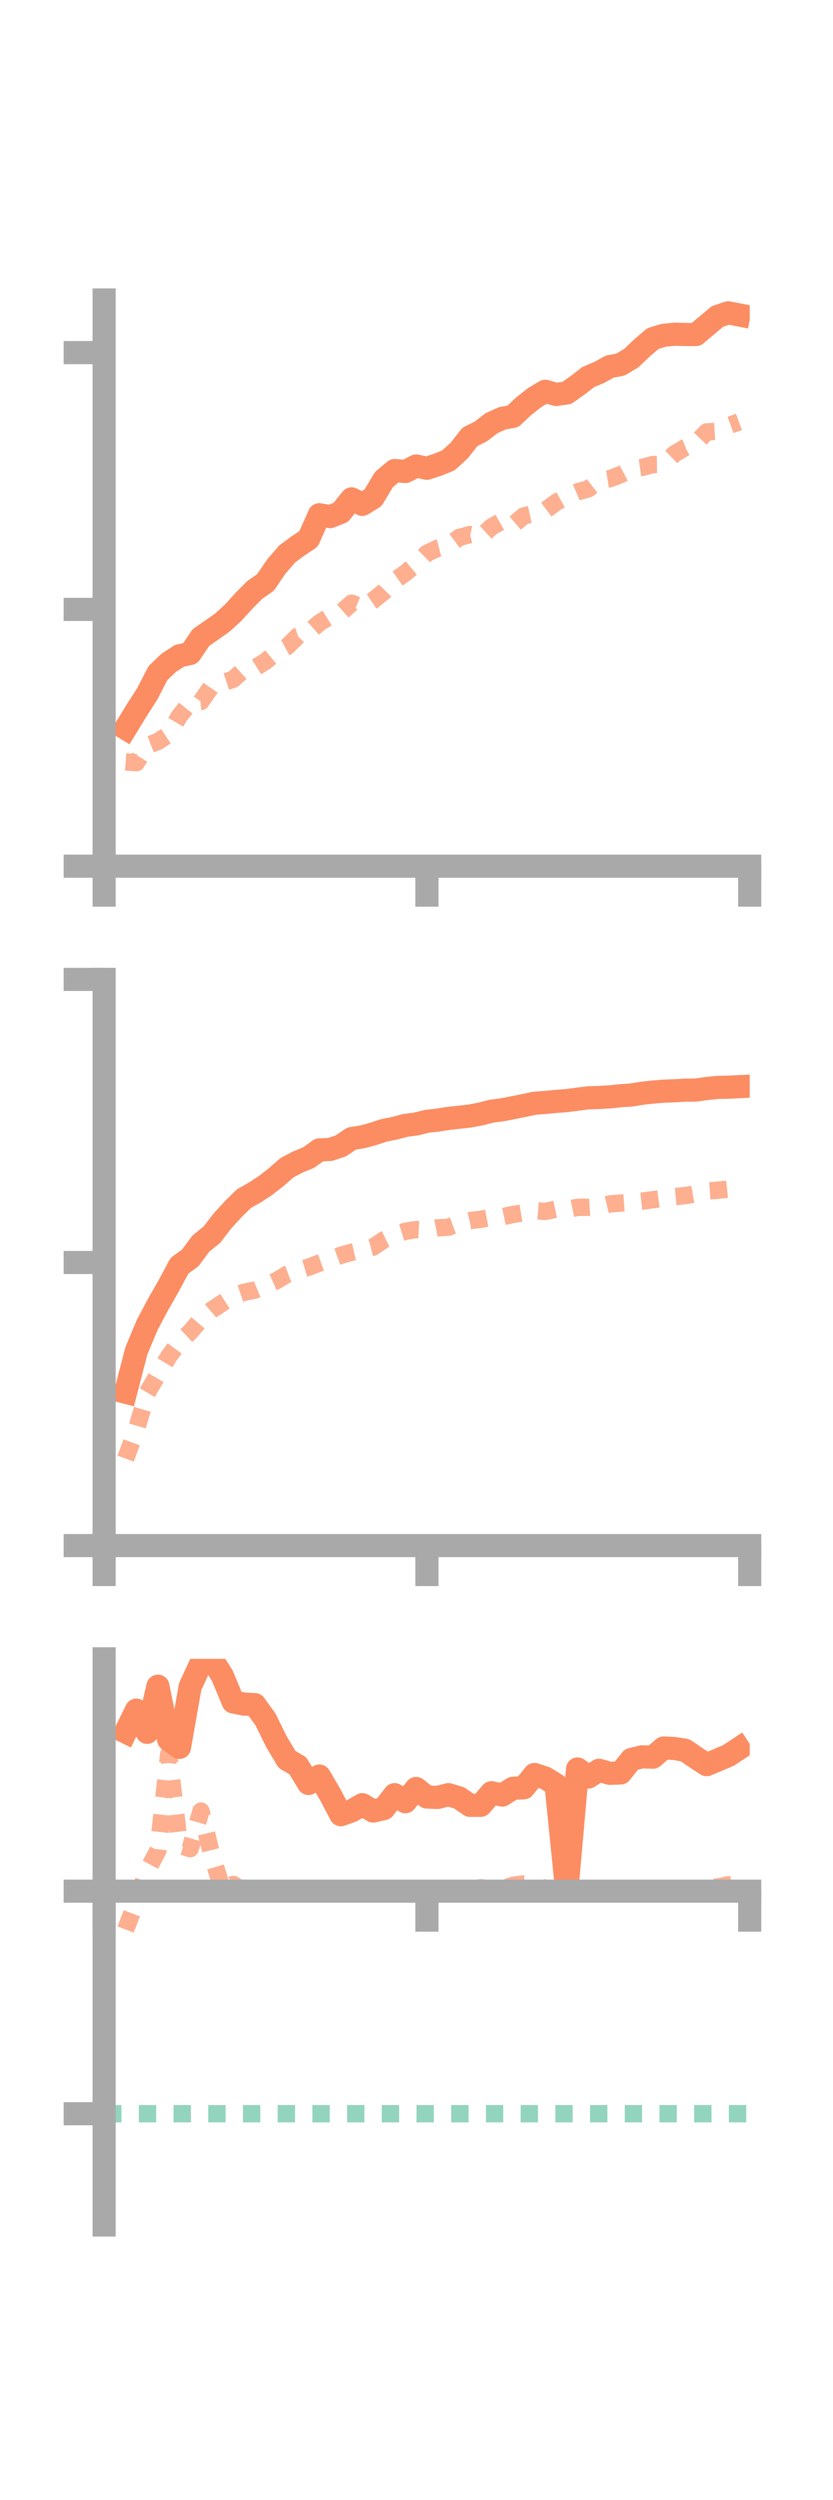 <?xml version="1.0" encoding="utf-8" standalone="no"?>
<!DOCTYPE svg PUBLIC "-//W3C//DTD SVG 1.1//EN"
  "http://www.w3.org/Graphics/SVG/1.1/DTD/svg11.dtd">
<!-- Created with matplotlib (https://matplotlib.org/) -->
<svg height="216pt" version="1.1" viewBox="0 0 72 216" width="72pt" xmlns="http://www.w3.org/2000/svg" xmlns:xlink="http://www.w3.org/1999/xlink">
 <defs>
  <style type="text/css">*{stroke-linecap:butt;stroke-linejoin:round;}</style>
 </defs>
 <g id="figure_1">
  <g id="patch_1">
   <path d="M 0 216 
L 72 216 
L 72 0 
L 0 0 
z
" style="fill:none;"/>
  </g>
  <g id="axes_1">
   <g id="patch_2">
    <path d="M 9 74.838 
L 64.8 74.838 
L 64.8 25.92 
L 9 25.92 
z
" style="fill:none;"/>
   </g>
   <g id="matplotlib.axis_1">
    <g id="xtick_1">
     <g id="line2d_1">
      <defs>
       <path d="M 0 0 
L 0 3.5 
" id="m8b936318a5" style="stroke:#a9a9a9;stroke-width:2;"/>
      </defs>
      <g>
       <use style="fill:#a9a9a9;stroke:#a9a9a9;stroke-width:2;" x="9" xlink:href="#m8b936318a5" y="74.838"/>
      </g>
     </g>
    </g>
    <g id="xtick_2">
     <g id="line2d_2">
      <g>
       <use style="fill:#a9a9a9;stroke:#a9a9a9;stroke-width:2;" x="36.9" xlink:href="#m8b936318a5" y="74.838"/>
      </g>
     </g>
    </g>
    <g id="xtick_3">
     <g id="line2d_3">
      <g>
       <use style="fill:#a9a9a9;stroke:#a9a9a9;stroke-width:2;" x="64.8" xlink:href="#m8b936318a5" y="74.838"/>
      </g>
     </g>
    </g>
   </g>
   <g id="matplotlib.axis_2">
    <g id="ytick_1">
     <g id="line2d_4">
      <defs>
       <path d="M 0 0 
L -3.5 0 
" id="m8eac2db4ee" style="stroke:#a9a9a9;stroke-width:2;"/>
      </defs>
      <g>
       <use style="fill:#a9a9a9;stroke:#a9a9a9;stroke-width:2;" x="9" xlink:href="#m8eac2db4ee" y="74.838"/>
      </g>
     </g>
    </g>
    <g id="ytick_2">
     <g id="line2d_5">
      <g>
       <use style="fill:#a9a9a9;stroke:#a9a9a9;stroke-width:2;" x="9" xlink:href="#m8eac2db4ee" y="52.652"/>
      </g>
     </g>
    </g>
    <g id="ytick_3">
     <g id="line2d_6">
      <g>
       <use style="fill:#a9a9a9;stroke:#a9a9a9;stroke-width:2;" x="9" xlink:href="#m8eac2db4ee" y="30.467"/>
      </g>
     </g>
    </g>
   </g>
   <g id="line2d_7">
    <path clip-path="url(#pf8c08091b6)" d="M 10.86 62.934 
L 11.79 61.408 
L 12.72 59.962 
L 13.65 58.161 
L 14.58 57.268 
L 15.51 56.664 
L 16.44 56.458 
L 17.37 55.079 
L 18.3 54.439 
L 19.23 53.784 
L 20.16 52.928 
L 21.09 51.908 
L 22.02 50.968 
L 22.95 50.321 
L 23.88 48.955 
L 24.81 47.873 
L 25.74 47.181 
L 26.67 46.562 
L 27.6 44.475 
L 28.53 44.636 
L 29.46 44.267 
L 30.39 43.103 
L 31.32 43.578 
L 32.25 43 
L 33.18 41.44 
L 34.11 40.655 
L 35.04 40.739 
L 35.97 40.262 
L 36.9 40.46 
L 37.83 40.153 
L 38.76 39.773 
L 39.69 38.926 
L 40.62 37.746 
L 41.55 37.282 
L 42.48 36.566 
L 43.41 36.146 
L 44.34 35.97 
L 45.27 35.093 
L 46.2 34.359 
L 47.13 33.805 
L 48.06 34.083 
L 48.99 33.951 
L 49.92 33.292 
L 50.85 32.575 
L 51.78 32.184 
L 52.71 31.674 
L 53.64 31.499 
L 54.57 30.936 
L 55.5 30.052 
L 56.43 29.256 
L 57.36 28.967 
L 58.29 28.876 
L 59.22 28.898 
L 60.15 28.906 
L 61.08 28.129 
L 62.01 27.345 
L 62.94 27.029 
L 63.87 27.21 
" style="fill:none;stroke:#fc8d62;stroke-linecap:square;stroke-width:2;"/>
   </g>
   <g id="line2d_8">
    <path clip-path="url(#pf8c08091b6)" d="M 10.86 65.828 
L 11.79 65.896 
L 12.72 64.421 
L 13.65 64.063 
L 14.58 63.455 
L 15.51 61.858 
L 16.44 60.708 
L 17.37 60.617 
L 18.3 59.274 
L 19.23 58.999 
L 20.16 58.686 
L 21.09 57.852 
L 22.02 57.718 
L 22.95 57.138 
L 23.88 56.373 
L 24.81 55.874 
L 25.74 54.955 
L 26.67 54.637 
L 27.6 53.817 
L 28.53 53.244 
L 29.46 52.947 
L 30.39 52.113 
L 31.32 52.51 
L 32.25 51.879 
L 33.18 51.12 
L 34.11 50.162 
L 35.04 49.507 
L 35.97 48.729 
L 36.9 47.808 
L 37.83 47.364 
L 38.76 47.129 
L 39.69 46.438 
L 40.62 46.183 
L 41.55 46.382 
L 42.48 45.529 
L 43.41 45 
L 44.34 45.363 
L 45.27 44.574 
L 46.2 44.368 
L 47.13 44.101 
L 48.06 43.407 
L 48.99 42.894 
L 49.92 42.497 
L 50.85 42.236 
L 51.78 41.52 
L 52.71 41.365 
L 53.64 41.007 
L 54.57 40.52 
L 55.5 40.386 
L 56.43 40.138 
L 57.36 40.122 
L 58.29 39.219 
L 59.22 38.668 
L 60.15 38.291 
L 61.08 37.317 
L 62.01 37.266 
L 62.94 36.79 
L 63.87 36.449 
" style="fill:none;stroke:#fc8d62;stroke-dasharray:1.5,1.5;stroke-dashoffset:0;stroke-opacity:0.7;stroke-width:1.5;"/>
   </g>
   <g id="patch_3">
    <path d="M 9 74.838 
L 9 25.92 
" style="fill:none;stroke:#a9a9a9;stroke-linecap:square;stroke-linejoin:miter;stroke-width:2;"/>
   </g>
   <g id="patch_4">
    <path d="M 64.8 74.838 
L 64.8 25.92 
" style="fill:none;"/>
   </g>
   <g id="patch_5">
    <path d="M 9 74.838 
L 64.8 74.838 
" style="fill:none;stroke:#a9a9a9;stroke-linecap:square;stroke-linejoin:miter;stroke-width:2;"/>
   </g>
   <g id="patch_6">
    <path d="M 9 25.92 
L 64.8 25.92 
" style="fill:none;"/>
   </g>
  </g>
  <g id="axes_2">
   <g id="patch_7">
    <path d="M 9 133.539 
L 64.8 133.539 
L 64.8 84.621 
L 9 84.621 
z
" style="fill:none;"/>
   </g>
   <g id="matplotlib.axis_3">
    <g id="xtick_4">
     <g id="line2d_9">
      <g>
       <use style="fill:#a9a9a9;stroke:#a9a9a9;stroke-width:2;" x="9" xlink:href="#m8b936318a5" y="133.539"/>
      </g>
     </g>
    </g>
    <g id="xtick_5">
     <g id="line2d_10">
      <g>
       <use style="fill:#a9a9a9;stroke:#a9a9a9;stroke-width:2;" x="36.9" xlink:href="#m8b936318a5" y="133.539"/>
      </g>
     </g>
    </g>
    <g id="xtick_6">
     <g id="line2d_11">
      <g>
       <use style="fill:#a9a9a9;stroke:#a9a9a9;stroke-width:2;" x="64.8" xlink:href="#m8b936318a5" y="133.539"/>
      </g>
     </g>
    </g>
   </g>
   <g id="matplotlib.axis_4">
    <g id="ytick_4">
     <g id="line2d_12">
      <g>
       <use style="fill:#a9a9a9;stroke:#a9a9a9;stroke-width:2;" x="9" xlink:href="#m8eac2db4ee" y="133.539"/>
      </g>
     </g>
    </g>
    <g id="ytick_5">
     <g id="line2d_13">
      <g>
       <use style="fill:#a9a9a9;stroke:#a9a9a9;stroke-width:2;" x="9" xlink:href="#m8eac2db4ee" y="109.08"/>
      </g>
     </g>
    </g>
    <g id="ytick_6">
     <g id="line2d_14">
      <g>
       <use style="fill:#a9a9a9;stroke:#a9a9a9;stroke-width:2;" x="9" xlink:href="#m8eac2db4ee" y="84.621"/>
      </g>
     </g>
    </g>
   </g>
   <g id="line2d_15">
    <path clip-path="url(#pbcd93dd12d)" d="M 10.86 120.289 
L 11.79 116.703 
L 12.72 114.483 
L 13.65 112.725 
L 14.58 111.102 
L 15.51 109.361 
L 16.44 108.687 
L 17.37 107.436 
L 18.3 106.691 
L 19.23 105.484 
L 20.16 104.472 
L 21.09 103.558 
L 22.02 103.034 
L 22.95 102.426 
L 23.88 101.699 
L 24.81 100.887 
L 25.74 100.4 
L 26.67 100.017 
L 27.6 99.351 
L 28.53 99.312 
L 29.46 99.003 
L 30.39 98.373 
L 31.32 98.226 
L 32.25 97.974 
L 33.18 97.664 
L 34.11 97.482 
L 35.04 97.231 
L 35.97 97.114 
L 36.9 96.881 
L 37.83 96.777 
L 38.76 96.629 
L 39.69 96.529 
L 40.62 96.424 
L 41.55 96.249 
L 42.48 96.006 
L 43.41 95.886 
L 44.34 95.706 
L 45.27 95.519 
L 46.2 95.32 
L 47.13 95.251 
L 48.06 95.161 
L 48.99 95.092 
L 49.92 94.97 
L 50.85 94.853 
L 51.78 94.824 
L 52.71 94.768 
L 53.64 94.67 
L 54.57 94.61 
L 55.5 94.456 
L 56.43 94.354 
L 57.36 94.28 
L 58.29 94.244 
L 59.22 94.188 
L 60.15 94.179 
L 61.08 94.049 
L 62.01 93.954 
L 62.94 93.935 
L 63.87 93.89 
" style="fill:none;stroke:#fc8d62;stroke-linecap:square;stroke-width:2;"/>
   </g>
   <g id="line2d_16">
    <path clip-path="url(#pbcd93dd12d)" d="M 10.86 126.024 
L 11.79 123.503 
L 12.72 120.345 
L 13.65 118.761 
L 14.58 117.21 
L 15.51 115.951 
L 16.44 115.08 
L 17.37 113.991 
L 18.3 113.184 
L 19.23 112.568 
L 20.16 111.974 
L 21.09 111.656 
L 22.02 111.465 
L 22.95 111.08 
L 23.88 110.664 
L 24.81 110.099 
L 25.74 109.762 
L 26.67 109.488 
L 27.6 109.132 
L 28.53 108.794 
L 29.46 108.459 
L 30.39 108.198 
L 31.32 107.989 
L 32.25 107.751 
L 33.18 107.117 
L 34.11 106.673 
L 35.04 106.384 
L 35.97 106.232 
L 36.9 106.278 
L 37.83 106.089 
L 38.76 106.028 
L 39.69 105.681 
L 40.62 105.458 
L 41.55 105.351 
L 42.48 105.175 
L 43.41 105.129 
L 44.34 104.93 
L 45.27 104.777 
L 46.2 104.595 
L 47.13 104.67 
L 48.06 104.468 
L 48.99 104.498 
L 49.92 104.314 
L 50.85 104.309 
L 51.78 104.242 
L 52.71 104.021 
L 53.64 103.947 
L 54.57 103.878 
L 55.5 103.779 
L 56.43 103.655 
L 57.36 103.533 
L 58.29 103.394 
L 59.22 103.302 
L 60.15 103.141 
L 61.08 102.906 
L 62.01 102.84 
L 62.94 102.739 
L 63.87 102.657 
" style="fill:none;stroke:#fc8d62;stroke-dasharray:1.5,1.5;stroke-dashoffset:0;stroke-opacity:0.7;stroke-width:1.5;"/>
   </g>
   <g id="patch_8">
    <path d="M 9 133.539 
L 9 84.621 
" style="fill:none;stroke:#a9a9a9;stroke-linecap:square;stroke-linejoin:miter;stroke-width:2;"/>
   </g>
   <g id="patch_9">
    <path d="M 64.8 133.539 
L 64.8 84.621 
" style="fill:none;"/>
   </g>
   <g id="patch_10">
    <path d="M 9 133.539 
L 64.8 133.539 
" style="fill:none;stroke:#a9a9a9;stroke-linecap:square;stroke-linejoin:miter;stroke-width:2;"/>
   </g>
   <g id="patch_11">
    <path d="M 9 84.621 
L 64.8 84.621 
" style="fill:none;"/>
   </g>
  </g>
  <g id="axes_3">
   <g id="patch_12">
    <path d="M 9 192.24 
L 64.8 192.24 
L 64.8 143.322 
L 9 143.322 
z
" style="fill:none;"/>
   </g>
   <g id="matplotlib.axis_5">
    <g id="xtick_7">
     <g id="line2d_17">
      <g>
       <use style="fill:#a9a9a9;stroke:#a9a9a9;stroke-width:2;" x="9" xlink:href="#m8b936318a5" y="163.397"/>
      </g>
     </g>
    </g>
    <g id="xtick_8">
     <g id="line2d_18">
      <g>
       <use style="fill:#a9a9a9;stroke:#a9a9a9;stroke-width:2;" x="36.9" xlink:href="#m8b936318a5" y="163.397"/>
      </g>
     </g>
    </g>
    <g id="xtick_9">
     <g id="line2d_19">
      <g>
       <use style="fill:#a9a9a9;stroke:#a9a9a9;stroke-width:2;" x="64.8" xlink:href="#m8b936318a5" y="163.397"/>
      </g>
     </g>
    </g>
   </g>
   <g id="matplotlib.axis_6">
    <g id="ytick_7">
     <g id="line2d_20">
      <g>
       <use style="fill:#a9a9a9;stroke:#a9a9a9;stroke-width:2;" x="9" xlink:href="#m8eac2db4ee" y="163.397"/>
      </g>
     </g>
    </g>
    <g id="ytick_8">
     <g id="line2d_21">
      <g>
       <use style="fill:#a9a9a9;stroke:#a9a9a9;stroke-width:2;" x="9" xlink:href="#m8eac2db4ee" y="182.626"/>
      </g>
     </g>
    </g>
   </g>
   <g id="line2d_22">
    <path clip-path="url(#p6f79846d7f)" d="M 10.86 149.645 
L 11.79 147.758 
L 12.72 149.674 
L 13.65 145.689 
L 14.58 150.313 
L 15.51 150.977 
L 16.44 145.714 
L 17.37 143.704 
L 18.3 143.322 
L 19.23 144.816 
L 20.16 147.049 
L 21.09 147.232 
L 22.02 147.278 
L 22.95 148.56 
L 23.88 150.456 
L 24.81 152.017 
L 25.74 152.559 
L 26.67 154.092 
L 27.6 153.45 
L 28.53 155.03 
L 29.46 156.794 
L 30.39 156.461 
L 31.32 155.926 
L 32.25 156.474 
L 33.18 156.264 
L 34.11 155.058 
L 35.04 155.669 
L 35.97 154.523 
L 36.9 155.264 
L 37.83 155.299 
L 38.76 155.057 
L 39.69 155.34 
L 40.62 155.982 
L 41.55 155.98 
L 42.48 154.892 
L 43.41 155.096 
L 44.34 154.505 
L 45.27 154.466 
L 46.2 153.315 
L 47.13 153.619 
L 48.06 154.198 
L 48.99 163.397 
L 49.92 152.839 
L 50.85 153.537 
L 51.78 152.952 
L 52.71 153.216 
L 53.64 153.182 
L 54.57 152.018 
L 55.5 151.788 
L 56.43 151.821 
L 57.36 151.026 
L 58.29 151.069 
L 59.22 151.223 
L 60.15 151.86 
L 61.08 152.468 
L 62.01 152.076 
L 62.94 151.685 
L 63.87 151.073 
" style="fill:none;stroke:#fc8d62;stroke-linecap:square;stroke-width:2;"/>
   </g>
   <g id="line2d_23">
    <path clip-path="url(#p6f79846d7f)" d="M 10.86 166.712 
L 11.79 164.281 
L 12.72 161.638 
L 13.65 159.891 
L 14.58 151.572 
L 15.51 159.417 
L 16.44 159.725 
L 17.37 156.478 
L 18.3 160.237 
L 19.23 163.271 
L 20.16 162.815 
L 21.09 163.397 
L 22.02 163.397 
L 22.95 163.443 
L 23.88 163.462 
L 24.81 163.397 
L 25.74 163.397 
L 26.67 163.397 
L 27.6 163.389 
L 28.53 163.397 
L 29.46 163.409 
L 30.39 163.397 
L 31.32 163.397 
L 32.25 163.398 
L 33.18 163.394 
L 34.11 163.378 
L 35.04 163.372 
L 35.97 163.384 
L 36.9 163.397 
L 37.83 163.397 
L 38.76 163.395 
L 39.69 163.379 
L 40.62 163.282 
L 41.55 163.104 
L 42.48 163.236 
L 43.41 163.216 
L 44.34 162.883 
L 45.27 162.768 
L 46.2 162.798 
L 47.13 163.187 
L 48.06 163.252 
L 48.99 163.309 
L 49.92 163.292 
L 50.85 163.349 
L 51.78 163.342 
L 52.71 163.282 
L 53.64 163.294 
L 54.57 163.356 
L 55.5 163.336 
L 56.43 163.341 
L 57.36 163.278 
L 58.29 163.114 
L 59.22 163.238 
L 60.15 163.213 
L 61.08 163.038 
L 62.01 163.05 
L 62.94 162.849 
L 63.87 162.851 
" style="fill:none;stroke:#fc8d62;stroke-dasharray:1.5,1.5;stroke-dashoffset:0;stroke-opacity:0.7;stroke-width:1.5;"/>
   </g>
   <g id="line2d_24">
    <path clip-path="url(#p6f79846d7f)" d="M 9 182.626 
L 64.8 182.626 
" style="fill:none;stroke:#66c2a5;stroke-dasharray:1.5,1.5;stroke-dashoffset:0;stroke-opacity:0.7;stroke-width:1.5;"/>
   </g>
   <g id="patch_13">
    <path d="M 9 192.24 
L 9 143.322 
" style="fill:none;stroke:#a9a9a9;stroke-linecap:square;stroke-linejoin:miter;stroke-width:2;"/>
   </g>
   <g id="patch_14">
    <path d="M 64.8 192.24 
L 64.8 143.322 
" style="fill:none;"/>
   </g>
   <g id="patch_15">
    <path d="M 9 163.397 
L 64.8 163.397 
" style="fill:none;stroke:#a9a9a9;stroke-linecap:square;stroke-linejoin:miter;stroke-width:2;"/>
   </g>
   <g id="patch_16">
    <path d="M 9 143.322 
L 64.8 143.322 
" style="fill:none;"/>
   </g>
  </g>
 </g>
 <defs>
  <clipPath id="pf8c08091b6">
   <rect height="48.918" width="55.8" x="9" y="25.92"/>
  </clipPath>
  <clipPath id="pbcd93dd12d">
   <rect height="48.918" width="55.8" x="9" y="84.621"/>
  </clipPath>
  <clipPath id="p6f79846d7f">
   <rect height="48.918" width="55.8" x="9" y="143.322"/>
  </clipPath>
 </defs>
</svg>
